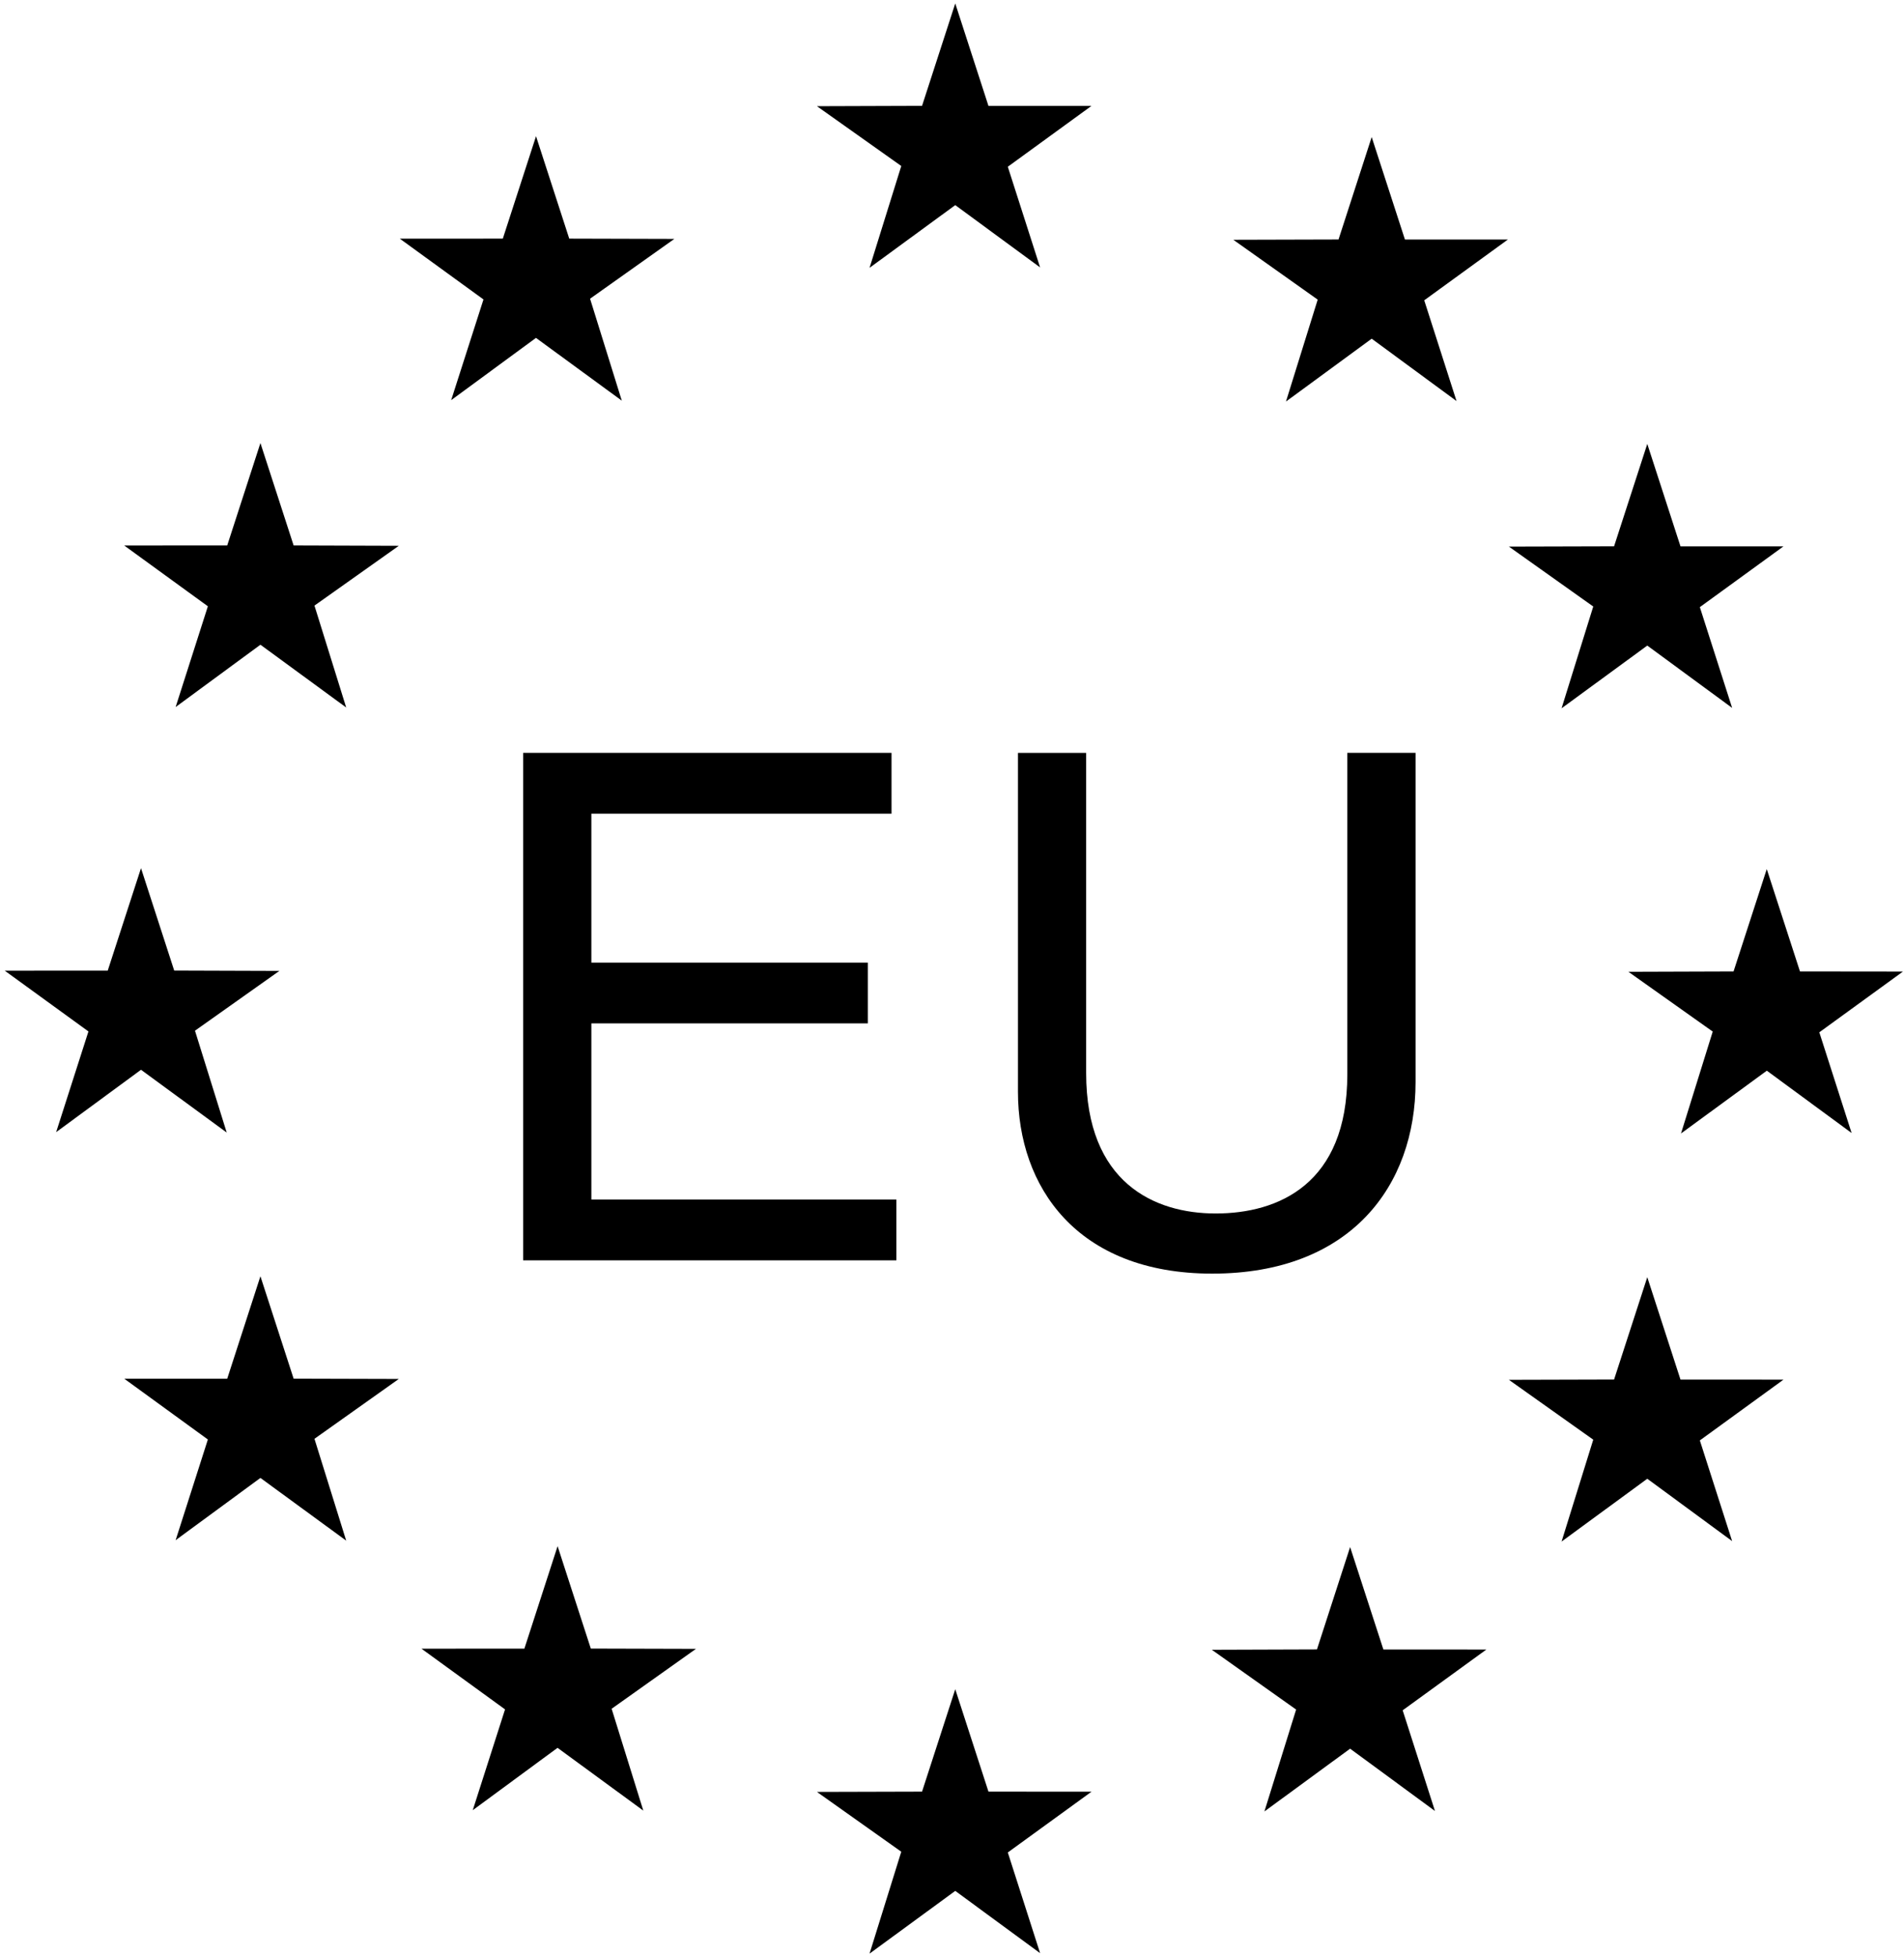 <svg width="220" height="226" viewBox="0 0 220 226" fill="none" xmlns="http://www.w3.org/2000/svg">
<path d="M120.18 30.897L116.448 19.264L126.114 12.236H114.213L110.376 0.397L106.539 12.229L94.394 12.269L104.139 19.178L100.473 30.944L110.376 23.698L120.18 30.897Z" fill="black"/>
<path d="M120.18 225.656L116.448 214.022L126.12 207.001L114.213 206.994L110.376 195.162L106.539 206.994L94.394 207.027L104.139 213.936L100.473 225.709L110.376 218.462L120.18 225.656Z" fill="black"/>
<path d="M165.805 209.231L162.073 197.598L171.745 190.577L159.844 190.57L156.001 178.738L152.17 190.563L140.019 190.603L149.763 197.512L146.098 209.284L156.001 202.032L165.805 209.231Z" fill="black"/>
<path d="M168.297 46.336L164.565 34.696L174.23 27.675H162.336L158.493 15.836L154.662 27.668L142.504 27.701L152.255 34.617L148.59 46.389L158.493 39.13L168.297 46.336Z" fill="black"/>
<path d="M200.141 81.786L196.41 70.145L206.075 63.124H194.174L190.337 51.286L186.5 63.118L174.349 63.151L184.094 70.073L180.434 81.832L190.337 74.586L200.141 81.786Z" fill="black"/>
<path d="M200.141 178.05L196.41 166.417L206.075 159.396L194.174 159.389L190.337 147.557L186.5 159.383L174.349 159.416L184.094 166.331L180.434 178.103L190.337 170.844L200.141 178.05Z" fill="black"/>
<path d="M219.881 112.246L207.98 112.233L204.143 100.407L200.306 112.233L188.155 112.273L197.899 119.181L194.234 130.954L204.15 123.701L213.947 130.901L210.215 119.267L219.881 112.246Z" fill="black"/>
<path d="M70.672 197.42L80.416 190.498L68.265 190.465L64.428 178.633L60.591 190.472L48.697 190.478L58.356 197.493L54.624 209.14L64.421 201.933L74.331 209.186L70.672 197.42Z" fill="black"/>
<path d="M68.18 34.511L77.918 27.602L65.773 27.569L61.936 15.737L58.099 27.569L46.198 27.576L55.864 34.597L52.132 46.231L61.929 39.037L71.846 46.29L68.18 34.511Z" fill="black"/>
<path d="M40.001 81.74L36.335 69.967L46.08 63.059L33.928 63.019L30.091 51.187L26.254 63.019L14.353 63.025L24.019 70.047L20.294 81.687L30.091 74.487L40.001 81.74Z" fill="black"/>
<path d="M36.335 166.231L46.079 159.316L33.928 159.283L30.091 147.451L26.254 159.289H14.36L24.019 166.31L20.294 177.944L30.091 170.751L40.001 177.997L36.335 166.231Z" fill="black"/>
<path d="M32.28 112.173L20.129 112.133L16.292 100.301L12.448 112.14L0.547 112.146L10.219 119.167L6.488 130.801L16.292 123.595L26.195 130.847L22.529 119.081L32.28 112.173Z" fill="black"/>
<path d="M103.011 94.008V86.981H60.446V145.611H103.572V138.584H68.331V118.235H100.275V111.214H68.331V94.008H103.011Z" fill="black"/>
<path d="M117.622 86.981V126.149C117.622 137.055 124.38 147.147 140.071 147.147C156.08 147.147 163.563 136.976 163.563 125.018V86.981H155.677V124.124C155.677 136.803 147.713 140.198 140.467 140.198C133.386 140.198 125.501 136.651 125.501 123.972V86.987H117.622V86.981Z" fill="black"/>
</svg>
